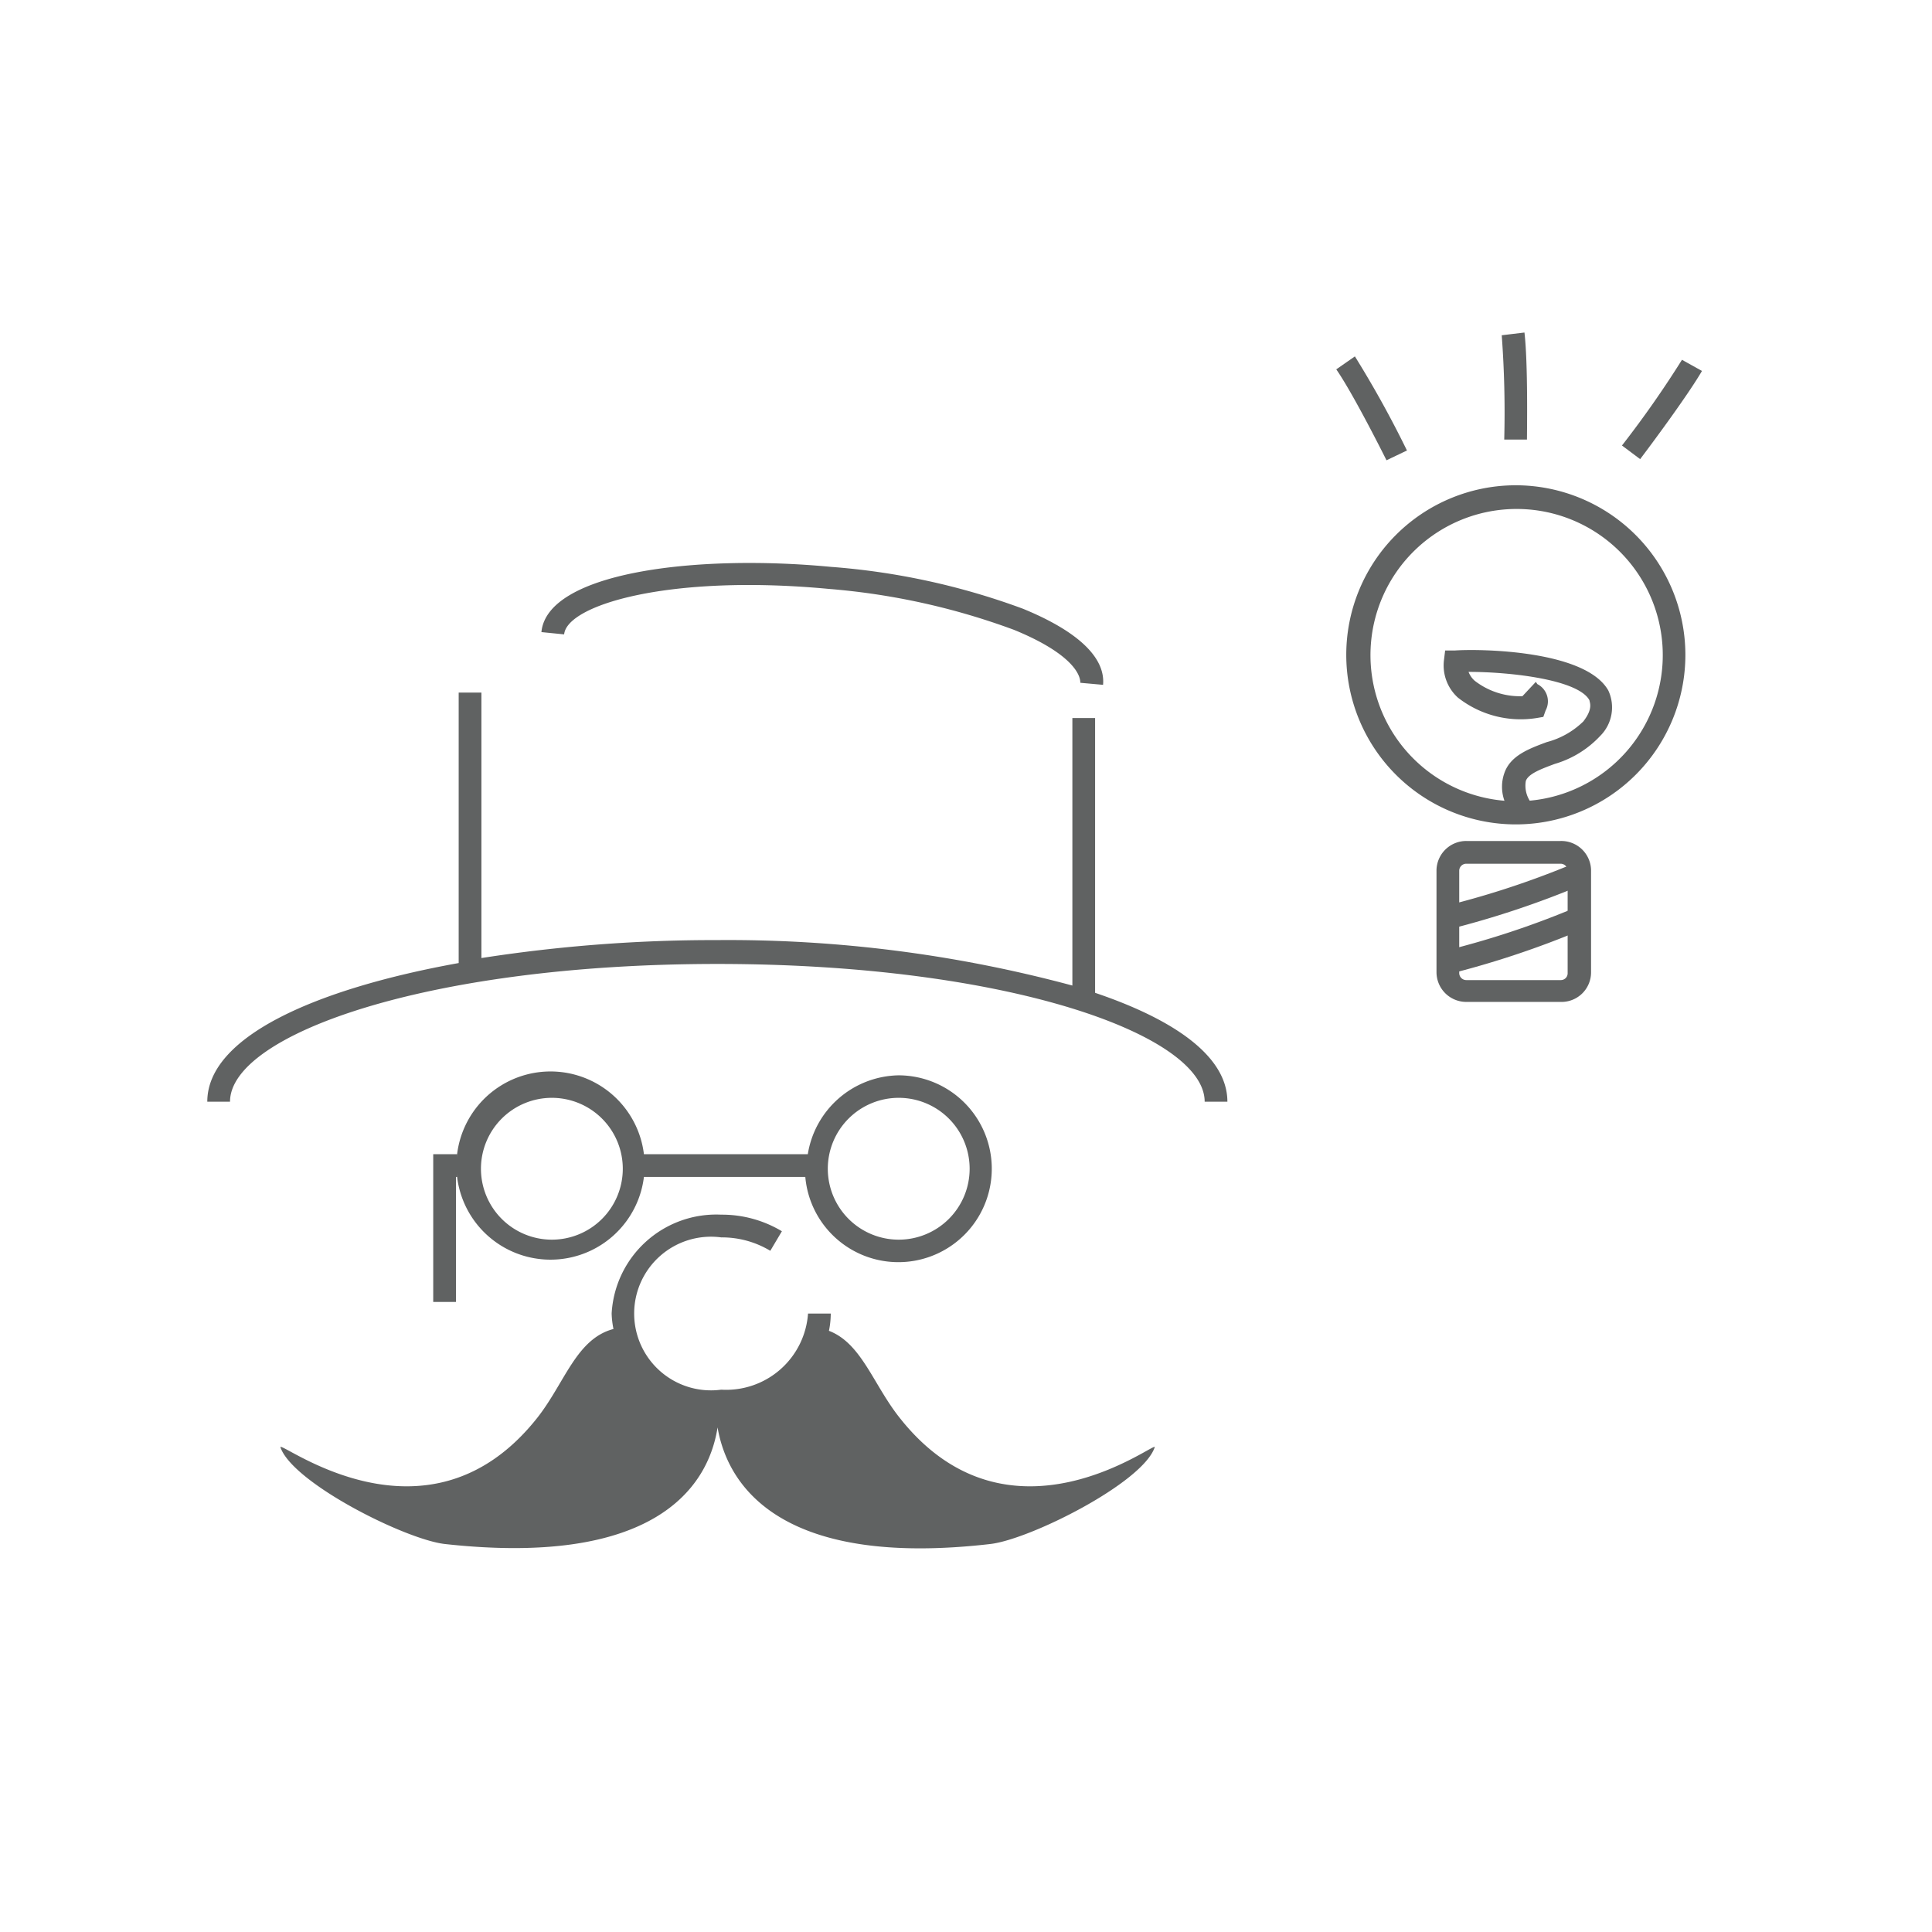 <svg viewBox="0 0 85 85" xmlns="http://www.w3.org/2000/svg"><path d="m0 0h85v85h-85z" fill="#fff"/><g fill="#606262"><path d="m48.53 30.13-1-.09c0-.53-.69-1.42-2.92-2.33a30.52 30.52 0 0 0 -8.14-1.8c-7-.66-11.53.7-11.65 2l-1-.1c.25-2.62 6.75-3.44 12.74-2.87a31 31 0 0 1 8.44 1.84c2.42.99 3.64 2.15 3.53 3.35z"/><path d="m48.18 43.68v-12.09h-1v11.77a58.24 58.24 0 0 0 -15.62-2 66.72 66.72 0 0 0 -10.38.79v-11.68h-1v11.9c-6.32 1.14-11.06 3.25-11.06 6.1h1c0-2.93 8.62-6.06 21.44-6.06s21.44 3.13 21.44 6.06h1c0-1.98-2.3-3.6-5.82-4.79z"/><path d="m20.06 57.28h-1v-6.5h1.06v1h-.06z"/><path d="m39.54 47.31a4.12 4.12 0 0 0 -4 3.47h-7.21a4.14 4.14 0 1 0 0 1h7.1a4.11 4.11 0 1 0 4.08-4.47zm-15.26 7.23a3.12 3.12 0 1 1 3.12-3.11 3.12 3.12 0 0 1 -3.12 3.11zm15.26 0a3.12 3.12 0 1 1 3.12-3.11 3.12 3.12 0 0 1 -3.12 3.11z"/><path d="m68.66 44.08h-4.15a1.31 1.31 0 0 1 -1.31-1.31v-4.5a1.31 1.31 0 0 1 1.31-1.27h4.15a1.31 1.31 0 0 1 1.34 1.27v4.5a1.3 1.3 0 0 1 -1.34 1.31zm-4.15-6.08a.31.31 0 0 0 -.31.31v4.5a.31.31 0 0 0 .31.31h4.15a.3.3 0 0 0 .31-.31v-4.5a.31.31 0 0 0 -.31-.31z"/><path d="m64.08 40.8-.26-1a38.59 38.59 0 0 0 5.18-1.71l.46.9a40.6 40.6 0 0 1 -5.38 1.81z"/><path d="m64.08 42.77-.26-1a38.59 38.59 0 0 0 5.18-1.71l.46.9a40.6 40.6 0 0 1 -5.38 1.81z"/><path d="m66.69 21.35a7.46 7.46 0 1 0 7.46 7.46 7.47 7.47 0 0 0 -7.46-7.46zm.62 13.89a1.24 1.24 0 0 1 -.18-.88c.11-.32.68-.53 1.27-.75a4.44 4.44 0 0 0 2-1.23 1.77 1.77 0 0 0 .36-2c-1-1.78-5.65-1.84-6.77-1.76h-.41l-.05.41a1.91 1.91 0 0 0 .61 1.66 4.47 4.47 0 0 0 3.47.9l.29-.05.1-.28a.85.85 0 0 0 -.36-1.16l-.07-.1-.59.63a3.25 3.25 0 0 1 -2.1-.68 1 1 0 0 1 -.27-.39c1.89 0 4.84.35 5.32 1.25 0 .09.18.35-.27.93a3.61 3.61 0 0 1 -1.61.91c-.78.29-1.59.59-1.86 1.35a1.81 1.81 0 0 0 0 1.23 6.43 6.43 0 1 1 1.07 0z"/><path d="m61 20.25c-.54-1.08-1.61-3.14-2.21-4l.82-.57a46.35 46.35 0 0 1 2.29 4.14z"/><path d="m67.18 19.34h-1a45.76 45.76 0 0 0 -.11-4.59l1-.12c.16 1.37.11 4.37.11 4.71z"/><path d="m72.16 20.2-.8-.6a45.24 45.24 0 0 0 2.64-3.77l.88.49c-.57.98-1.98 2.9-2.72 3.88z"/><path d="m39.56 62.35c-1.15-1.46-1.66-3.25-3.09-3.8a3.84 3.84 0 0 0 .08-.76h-1a3.61 3.61 0 0 1 -3.82 3.35 3.38 3.38 0 1 1 0-6.7 4.12 4.12 0 0 1 2.16.59l.51-.86a5.12 5.12 0 0 0 -2.67-.73 4.61 4.61 0 0 0 -4.82 4.35 3.94 3.94 0 0 0 .08.68c-1.63.43-2.13 2.34-3.33 3.88-4.88 6.21-11.46.92-11.32 1.33.55 1.57 5.49 4.05 7.23 4.25 9.08 1 11.57-2.38 12-5.13.47 2.75 3 6.17 12 5.13 1.74-.2 6.69-2.68 7.23-4.25.2-.41-6.37 4.88-11.24-1.33z"/></g></svg>
